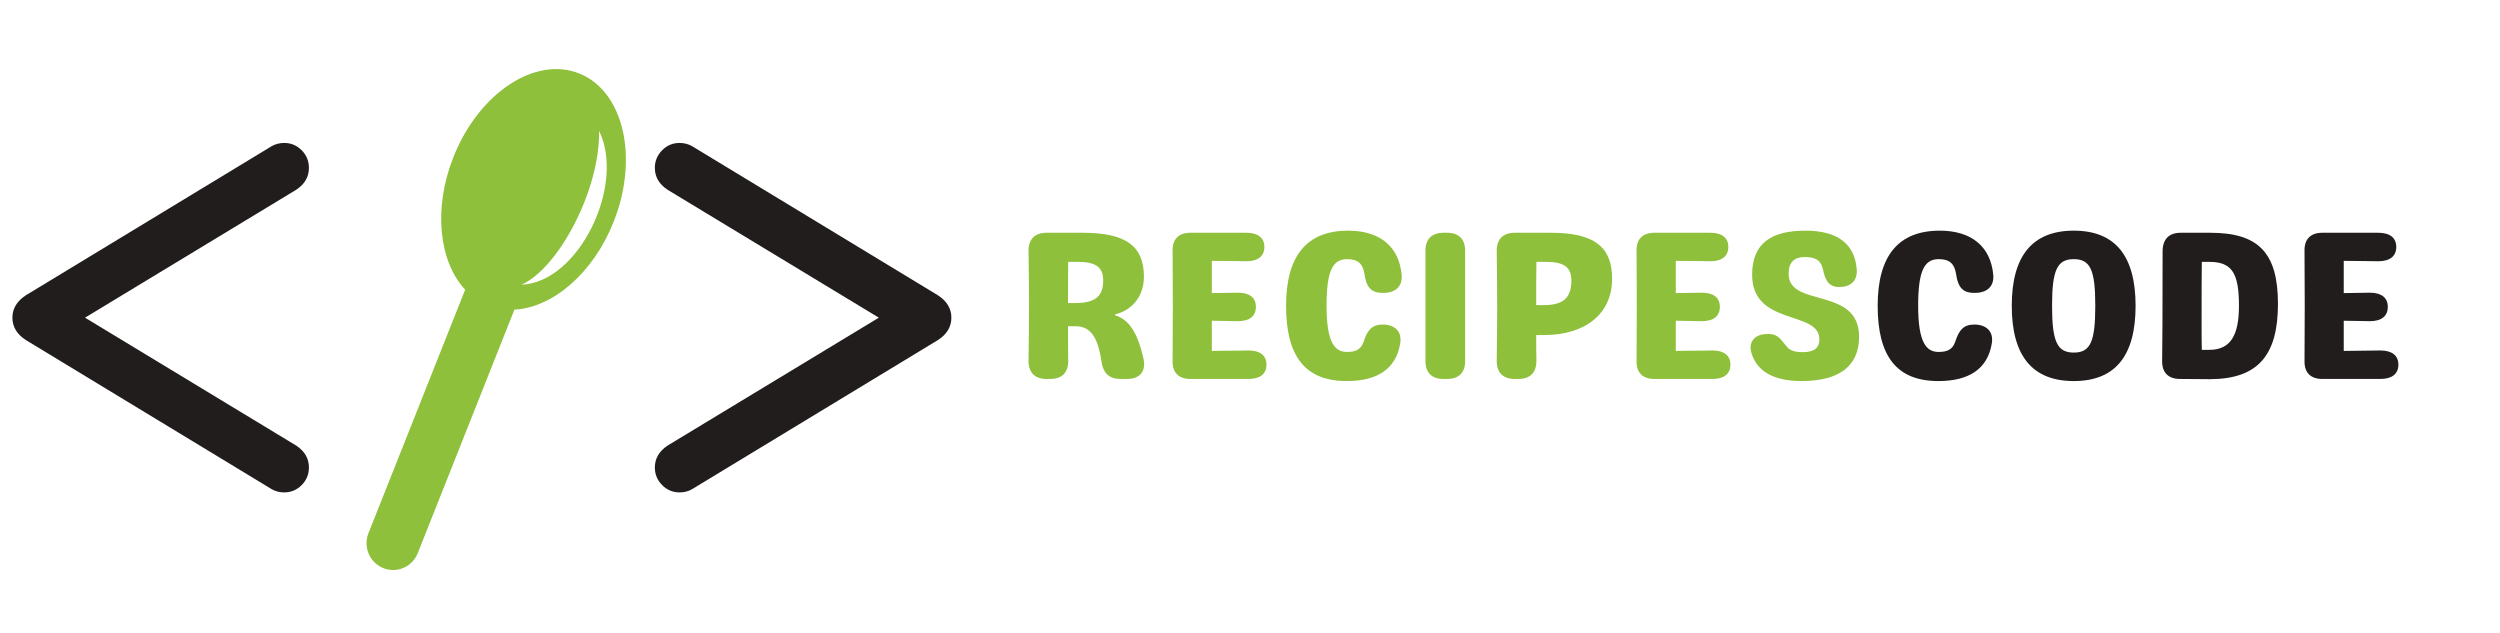 <svg xmlns="http://www.w3.org/2000/svg" xmlns:xlink="http://www.w3.org/1999/xlink" width="229" zoomAndPan="magnify" viewBox="0 0 171.75 43.5" height="58" preserveAspectRatio="xMidYMid meet" version="1.0"><defs><g/><clipPath id="ca249ee1cd"><path d="M 0.852 9 L 22 9 L 22 34 L 0.852 34 Z M 0.852 9 " clip-rule="nonzero"/></clipPath><clipPath id="2f00e6a8dd"><path d="M 44.961 9.801 L 65.359 9.801 L 65.359 33.836 L 44.961 33.836 Z M 44.961 9.801 " clip-rule="nonzero"/></clipPath><clipPath id="aa97c3f316"><path d="M 25 4 L 43 4 L 43 39.41 L 25 39.41 Z M 25 4 " clip-rule="nonzero"/></clipPath></defs><g clip-path="url(#ca249ee1cd)"><path fill="#211d1d" d="M 1.785 20.281 L 18.676 10.035 C 18.93 9.895 19.215 9.82 19.527 9.82 C 19.992 9.82 20.391 9.988 20.727 10.324 C 21.059 10.66 21.223 11.062 21.223 11.535 C 21.223 12.152 20.934 12.652 20.352 13.035 L 5.84 21.824 L 20.352 30.613 C 20.934 31 21.223 31.5 21.223 32.113 C 21.223 32.586 21.059 32.988 20.727 33.324 C 20.391 33.66 19.992 33.828 19.527 33.828 C 19.215 33.828 18.93 33.758 18.676 33.613 L 1.785 23.367 C 1.164 22.969 0.852 22.453 0.852 21.824 C 0.852 21.195 1.164 20.684 1.785 20.281 " fill-opacity="1" fill-rule="nonzero"/></g><g clip-path="url(#2f00e6a8dd)"><path fill="#211d1d" d="M 65.359 21.824 C 65.359 22.453 65.051 22.969 64.426 23.367 L 47.535 33.613 C 47.281 33.758 47 33.828 46.688 33.828 C 46.219 33.828 45.82 33.66 45.488 33.324 C 45.156 32.988 44.988 32.586 44.988 32.113 C 44.988 31.5 45.281 31 45.859 30.613 L 60.375 21.824 L 45.859 13.035 C 45.281 12.652 44.988 12.152 44.988 11.535 C 44.988 11.062 45.156 10.66 45.488 10.324 C 45.82 9.988 46.219 9.82 46.688 9.82 C 47 9.82 47.281 9.895 47.535 10.035 L 64.426 20.281 C 65.051 20.684 65.359 21.195 65.359 21.824 " fill-opacity="1" fill-rule="nonzero"/></g><g clip-path="url(#aa97c3f316)"><path fill="#8ec03b" d="M 35.828 19.559 C 38.348 18.438 41.227 13.078 41.156 8.992 C 42.984 12.672 39.793 19.398 35.828 19.559 Z M 39.812 5.055 C 36.773 3.824 32.898 6.387 31.152 10.785 C 29.746 14.324 30.156 17.973 31.957 19.902 L 25.312 36.633 C 24.938 37.578 25.391 38.648 26.328 39.027 C 27.262 39.406 28.324 38.949 28.699 38.004 L 35.34 21.273 C 37.961 21.137 40.75 18.785 42.156 15.242 C 43.902 10.848 42.852 6.285 39.812 5.055 " fill-opacity="1" fill-rule="nonzero"/></g><g fill="#8ec03b" fill-opacity="1"><g transform="translate(69.575, 26.034)"><g><path d="M 2.32 0 L 2.578 0 C 3.375 0 3.812 -0.434 3.812 -1.23 C 3.797 -2.027 3.797 -2.824 3.797 -3.621 L 4.332 -3.621 C 5.508 -3.621 5.898 -2.551 6.102 -1.172 C 6.215 -0.391 6.637 0 7.406 0 L 7.867 0 C 8.723 0 9.172 -0.523 8.984 -1.391 C 8.578 -3.188 7.984 -4.086 7.027 -4.375 L 7.027 -4.434 C 8.258 -4.738 9.012 -5.723 9.012 -7.027 C 9.012 -9.145 7.754 -10.043 4.812 -10.043 L 2.32 -10.043 C 1.523 -10.043 1.086 -9.605 1.086 -8.809 C 1.102 -7.551 1.117 -6.289 1.117 -5.027 C 1.117 -3.754 1.102 -2.492 1.086 -1.23 C 1.086 -0.434 1.523 0 2.32 0 Z M 3.797 -5.215 C 3.797 -6.578 3.797 -7.316 3.812 -8.043 L 4.508 -8.043 C 5.711 -8.043 6.215 -7.664 6.215 -6.766 C 6.215 -5.664 5.652 -5.215 4.289 -5.215 Z M 3.797 -5.215 "/></g></g></g><g fill="#8ec03b" fill-opacity="1"><g transform="translate(79.456, 26.034)"><g><path d="M 3.797 -1.926 L 3.797 -4 C 4.406 -3.984 5.016 -3.984 5.594 -3.969 C 6.391 -3.969 6.824 -4.316 6.824 -4.957 C 6.824 -5.578 6.391 -5.926 5.594 -5.926 C 5.016 -5.914 4.406 -5.914 3.797 -5.898 L 3.797 -8.113 C 4.594 -8.102 5.406 -8.102 6.172 -8.086 C 6.969 -8.086 7.406 -8.434 7.406 -9.07 C 7.406 -9.695 6.969 -10.043 6.172 -10.043 L 2.32 -10.043 C 1.523 -10.043 1.086 -9.605 1.102 -8.809 C 1.102 -7.551 1.117 -6.289 1.117 -5.027 C 1.117 -3.77 1.102 -2.508 1.102 -1.23 C 1.086 -0.434 1.523 0 2.32 0 L 6.316 0 C 7.113 0 7.551 -0.348 7.551 -0.984 C 7.551 -1.609 7.113 -1.957 6.316 -1.957 C 5.508 -1.941 4.652 -1.941 3.797 -1.926 Z M 3.797 -1.926 "/></g></g></g><g fill="#8ec03b" fill-opacity="1"><g transform="translate(87.642, 26.034)"><g><path d="M 4.883 0.145 C 6.957 0.145 8.258 -0.668 8.551 -2.434 C 8.695 -3.273 8.16 -3.738 7.359 -3.738 L 7.348 -3.738 C 6.594 -3.738 6.289 -3.332 6.043 -2.566 C 5.867 -2.043 5.52 -1.855 4.898 -1.855 C 4.07 -1.855 3.492 -2.465 3.492 -5.027 C 3.492 -7.391 3.898 -8.23 4.898 -8.23 C 5.637 -8.23 5.984 -7.941 6.102 -7.188 C 6.215 -6.363 6.52 -5.914 7.316 -5.914 L 7.406 -5.914 C 8.188 -5.914 8.723 -6.332 8.652 -7.145 C 8.477 -9.113 7.129 -10.188 4.984 -10.188 C 2.129 -10.188 0.711 -8.461 0.711 -5.027 C 0.711 -1.578 2 0.145 4.883 0.145 Z M 4.883 0.145 "/></g></g></g><g fill="#8ec03b" fill-opacity="1"><g transform="translate(96.842, 26.034)"><g><path d="M 2.32 0 L 2.578 0 C 3.375 0 3.812 -0.434 3.812 -1.23 L 3.812 -8.809 C 3.812 -9.605 3.375 -10.043 2.578 -10.043 L 2.32 -10.043 C 1.523 -10.043 1.086 -9.605 1.086 -8.809 L 1.086 -1.23 C 1.086 -0.434 1.523 0 2.32 0 Z M 2.32 0 "/></g></g></g><g fill="#8ec03b" fill-opacity="1"><g transform="translate(101.739, 26.034)"><g><path d="M 2.32 0 L 2.578 0 C 3.375 0 3.812 -0.434 3.812 -1.23 C 3.797 -1.824 3.797 -2.422 3.797 -3.016 L 4.332 -3.016 C 7.215 -3.016 9.012 -4.508 9.012 -6.883 C 9.012 -9.102 7.754 -10.043 4.812 -10.043 L 2.32 -10.043 C 1.523 -10.043 1.086 -9.605 1.086 -8.809 C 1.102 -7.551 1.117 -6.289 1.117 -5.027 C 1.117 -3.754 1.102 -2.492 1.086 -1.23 C 1.086 -0.434 1.523 0 2.32 0 Z M 3.797 -5.07 C 3.797 -6.508 3.797 -7.273 3.812 -8.043 L 4.508 -8.043 C 5.711 -8.043 6.215 -7.664 6.215 -6.766 C 6.215 -5.562 5.652 -5.07 4.289 -5.07 Z M 3.797 -5.07 "/></g></g></g><g fill="#8ec03b" fill-opacity="1"><g transform="translate(111.33, 26.034)"><g><path d="M 3.797 -1.926 L 3.797 -4 C 4.406 -3.984 5.016 -3.984 5.594 -3.969 C 6.391 -3.969 6.824 -4.316 6.824 -4.957 C 6.824 -5.578 6.391 -5.926 5.594 -5.926 C 5.016 -5.914 4.406 -5.914 3.797 -5.898 L 3.797 -8.113 C 4.594 -8.102 5.406 -8.102 6.172 -8.086 C 6.969 -8.086 7.406 -8.434 7.406 -9.07 C 7.406 -9.695 6.969 -10.043 6.172 -10.043 L 2.32 -10.043 C 1.523 -10.043 1.086 -9.605 1.102 -8.809 C 1.102 -7.551 1.117 -6.289 1.117 -5.027 C 1.117 -3.77 1.102 -2.508 1.102 -1.23 C 1.086 -0.434 1.523 0 2.32 0 L 6.316 0 C 7.113 0 7.551 -0.348 7.551 -0.984 C 7.551 -1.609 7.113 -1.957 6.316 -1.957 C 5.508 -1.941 4.652 -1.941 3.797 -1.926 Z M 3.797 -1.926 "/></g></g></g><g fill="#8ec03b" fill-opacity="1"><g transform="translate(119.516, 26.034)"><g><path d="M 4.246 0.145 C 6.855 0.145 8.203 -0.898 8.203 -2.898 C 8.203 -6.375 3.363 -4.867 3.363 -7.215 C 3.363 -7.91 3.637 -8.375 4.477 -8.375 C 5.172 -8.375 5.578 -8.172 5.711 -7.562 C 5.883 -6.754 6.113 -6.316 6.855 -6.316 C 7.594 -6.316 8.102 -6.723 8.043 -7.52 C 7.91 -9.23 6.781 -10.188 4.52 -10.188 C 2.188 -10.188 0.855 -9.332 0.855 -7.16 C 0.855 -3.609 5.477 -4.738 5.477 -2.723 C 5.477 -2.129 5.113 -1.84 4.332 -1.84 C 3.867 -1.84 3.535 -1.926 3.32 -2.129 C 2.824 -2.668 2.695 -3.086 2 -3.086 L 1.871 -3.086 C 1.129 -3.086 0.578 -2.621 0.797 -1.824 C 1.16 -0.535 2.32 0.145 4.246 0.145 Z M 4.246 0.145 "/></g></g></g><g fill="#211d1d" fill-opacity="1"><g transform="translate(128.285, 26.034)"><g><path d="M 4.883 0.145 C 6.957 0.145 8.258 -0.668 8.551 -2.434 C 8.695 -3.273 8.16 -3.738 7.359 -3.738 L 7.348 -3.738 C 6.594 -3.738 6.289 -3.332 6.043 -2.566 C 5.867 -2.043 5.52 -1.855 4.898 -1.855 C 4.07 -1.855 3.492 -2.465 3.492 -5.027 C 3.492 -7.391 3.898 -8.23 4.898 -8.23 C 5.637 -8.23 5.984 -7.941 6.102 -7.188 C 6.215 -6.363 6.52 -5.914 7.316 -5.914 L 7.406 -5.914 C 8.188 -5.914 8.723 -6.332 8.652 -7.145 C 8.477 -9.113 7.129 -10.188 4.984 -10.188 C 2.129 -10.188 0.711 -8.461 0.711 -5.027 C 0.711 -1.578 2 0.145 4.883 0.145 Z M 4.883 0.145 "/></g></g></g><g fill="#211d1d" fill-opacity="1"><g transform="translate(137.485, 26.034)"><g><path d="M 4.984 0.145 C 7.824 0.145 9.23 -1.578 9.23 -5.027 C 9.23 -8.461 7.824 -10.188 4.984 -10.188 C 2.145 -10.188 0.723 -8.461 0.723 -5.027 C 0.723 -1.578 2.145 0.145 4.984 0.145 Z M 4.984 -1.812 C 3.84 -1.812 3.492 -2.566 3.492 -5.027 C 3.492 -7.477 3.84 -8.23 4.984 -8.23 C 6.129 -8.23 6.461 -7.477 6.461 -5.027 C 6.461 -2.566 6.129 -1.812 4.984 -1.812 Z M 4.984 -1.812 "/></g></g></g><g fill="#211d1d" fill-opacity="1"><g transform="translate(147.453, 26.034)"><g><path d="M 4.391 0.016 C 7.68 0 9.043 -1.637 9.043 -5.16 C 9.043 -8.695 7.68 -10.043 4.391 -10.043 L 2.348 -10.043 C 1.551 -10.043 1.117 -9.594 1.117 -8.754 C 1.117 -4.363 1.102 -2.52 1.086 -1.203 C 1.086 -0.422 1.523 0 2.32 0 Z M 3.812 -2 C 3.797 -2.492 3.797 -3.027 3.797 -3.551 C 3.797 -6.027 3.797 -7.043 3.812 -8.043 L 4.332 -8.043 C 5.898 -8.043 6.363 -7.246 6.363 -5.027 C 6.363 -3.086 5.84 -2 4.332 -2 Z M 3.812 -2 "/></g></g></g><g fill="#211d1d" fill-opacity="1"><g transform="translate(157.218, 26.034)"><g><path d="M 3.797 -1.926 L 3.797 -4 C 4.406 -3.984 5.016 -3.984 5.594 -3.969 C 6.391 -3.969 6.824 -4.316 6.824 -4.957 C 6.824 -5.578 6.391 -5.926 5.594 -5.926 C 5.016 -5.914 4.406 -5.914 3.797 -5.898 L 3.797 -8.113 C 4.594 -8.102 5.406 -8.102 6.172 -8.086 C 6.969 -8.086 7.406 -8.434 7.406 -9.07 C 7.406 -9.695 6.969 -10.043 6.172 -10.043 L 2.32 -10.043 C 1.523 -10.043 1.086 -9.605 1.102 -8.809 C 1.102 -7.551 1.117 -6.289 1.117 -5.027 C 1.117 -3.77 1.102 -2.508 1.102 -1.23 C 1.086 -0.434 1.523 0 2.32 0 L 6.316 0 C 7.113 0 7.551 -0.348 7.551 -0.984 C 7.551 -1.609 7.113 -1.957 6.316 -1.957 C 5.508 -1.941 4.652 -1.941 3.797 -1.926 Z M 3.797 -1.926 "/></g></g></g></svg>